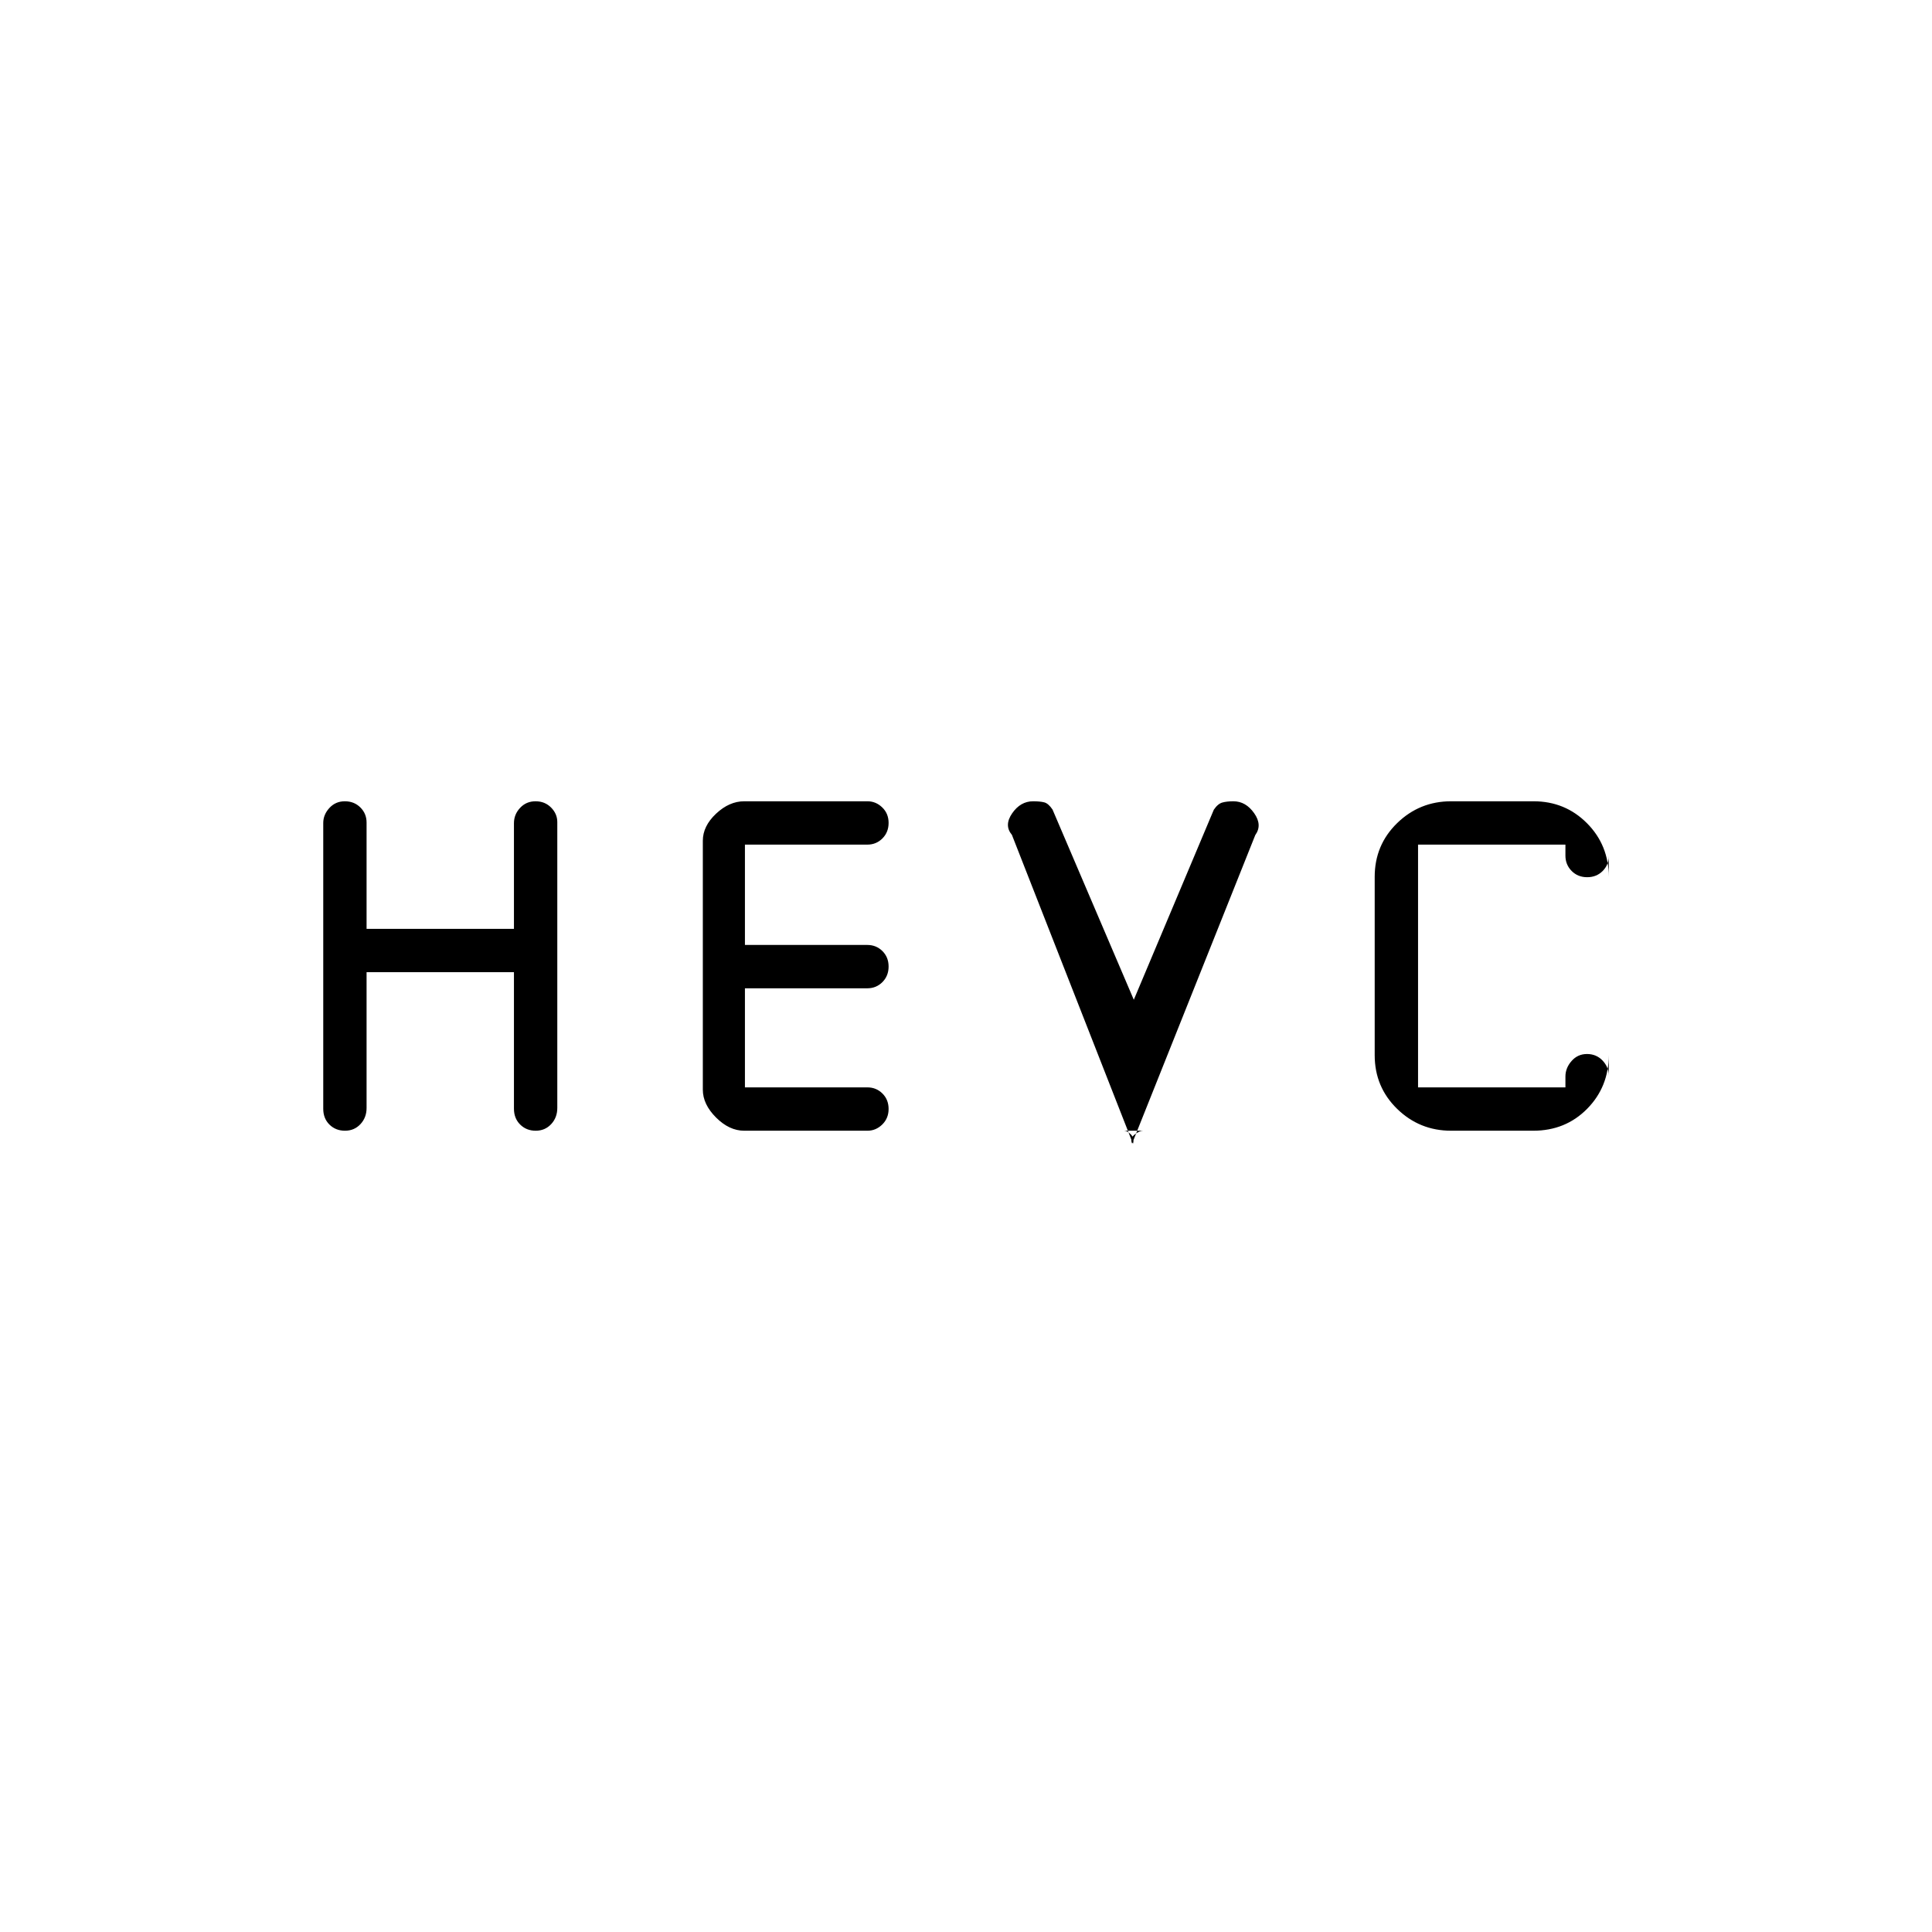 <svg xmlns="http://www.w3.org/2000/svg" height="20" viewBox="0 -960 960 960" width="20"><path d="M160.62-409.06v-142q0-4.14 3.05-7.46 3.05-3.33 7.68-3.33t7.72 3.07q3.08 3.06 3.08 7.51v52.81h73.23v-52.49q0-4.37 3.06-7.63 3.05-3.27 7.68-3.27t7.71 3.11q3.09 3.11 3.09 7.25v142q0 4.81-3.05 8.07-3.05 3.27-7.68 3.27t-7.72-3.07q-3.09-3.06-3.09-7.9v-67.8h-73.23v67.47q0 4.77-3.05 8.03-3.05 3.27-7.68 3.27t-7.72-3.05q-3.08-3.05-3.08-7.86Zm188.61-9.48v-123.69q0-7.26 6.56-13.44 6.57-6.18 14.01-6.18h61.23q4.2 0 7.36 3.06 3.15 3.05 3.15 7.68t-3.06 7.71q-3.07 3.09-7.52 3.09h-60.81v49.85h60.81q4.45 0 7.52 3.05 3.06 3.05 3.06 7.68t-3.06 7.72q-3.07 3.09-7.52 3.09h-60.81v49.23h60.81q4.45 0 7.52 3.05 3.06 3.05 3.06 7.68t-3.15 7.72q-3.16 3.09-7.36 3.09H369.8q-7.44 0-14.01-6.57-6.56-6.56-6.56-13.82Zm213.73 26.85-60.15-153.47q-4-4.72.12-10.7 4.13-5.99 10.42-5.99 3.4 0 5.51.53 2.1.54 4.14 3.59l40.38 94.5 39.77-94.45q2-2.94 4.24-3.55 2.23-.62 5.49-.62 6.13 0 10.3 5.91 4.17 5.9.55 10.9l-61.19 153.23q-1.19-2.57 1.27-4.46 2.46-1.88 4.15-1.88h-9.38q1.54 0 3.38 1.88 1.85 1.89 1 4.58Zm158.09-6.46q-15.68 0-26.83-10.87-11.14-10.87-11.14-26.67v-88.62q0-15.8 11.14-26.67 11.15-10.87 26.86-10.87H762q15.71 0 26.55 10.89 10.83 10.88 10.83 26.71v-10.33q0 4.34-3.05 7.4-3.05 3.06-7.68 3.06t-7.72-3.11q-3.08-3.12-3.08-7.63v-5.45h-73.23v120.62h73.23v-5.4q0-4.22 3.05-7.7 3.05-3.48 7.68-3.48t7.72 3.24q3.08 3.25 3.08 7.59v-10.33q0 15.84-10.74 26.73-10.75 10.89-26.79 10.89h-40.8Z"/></svg>